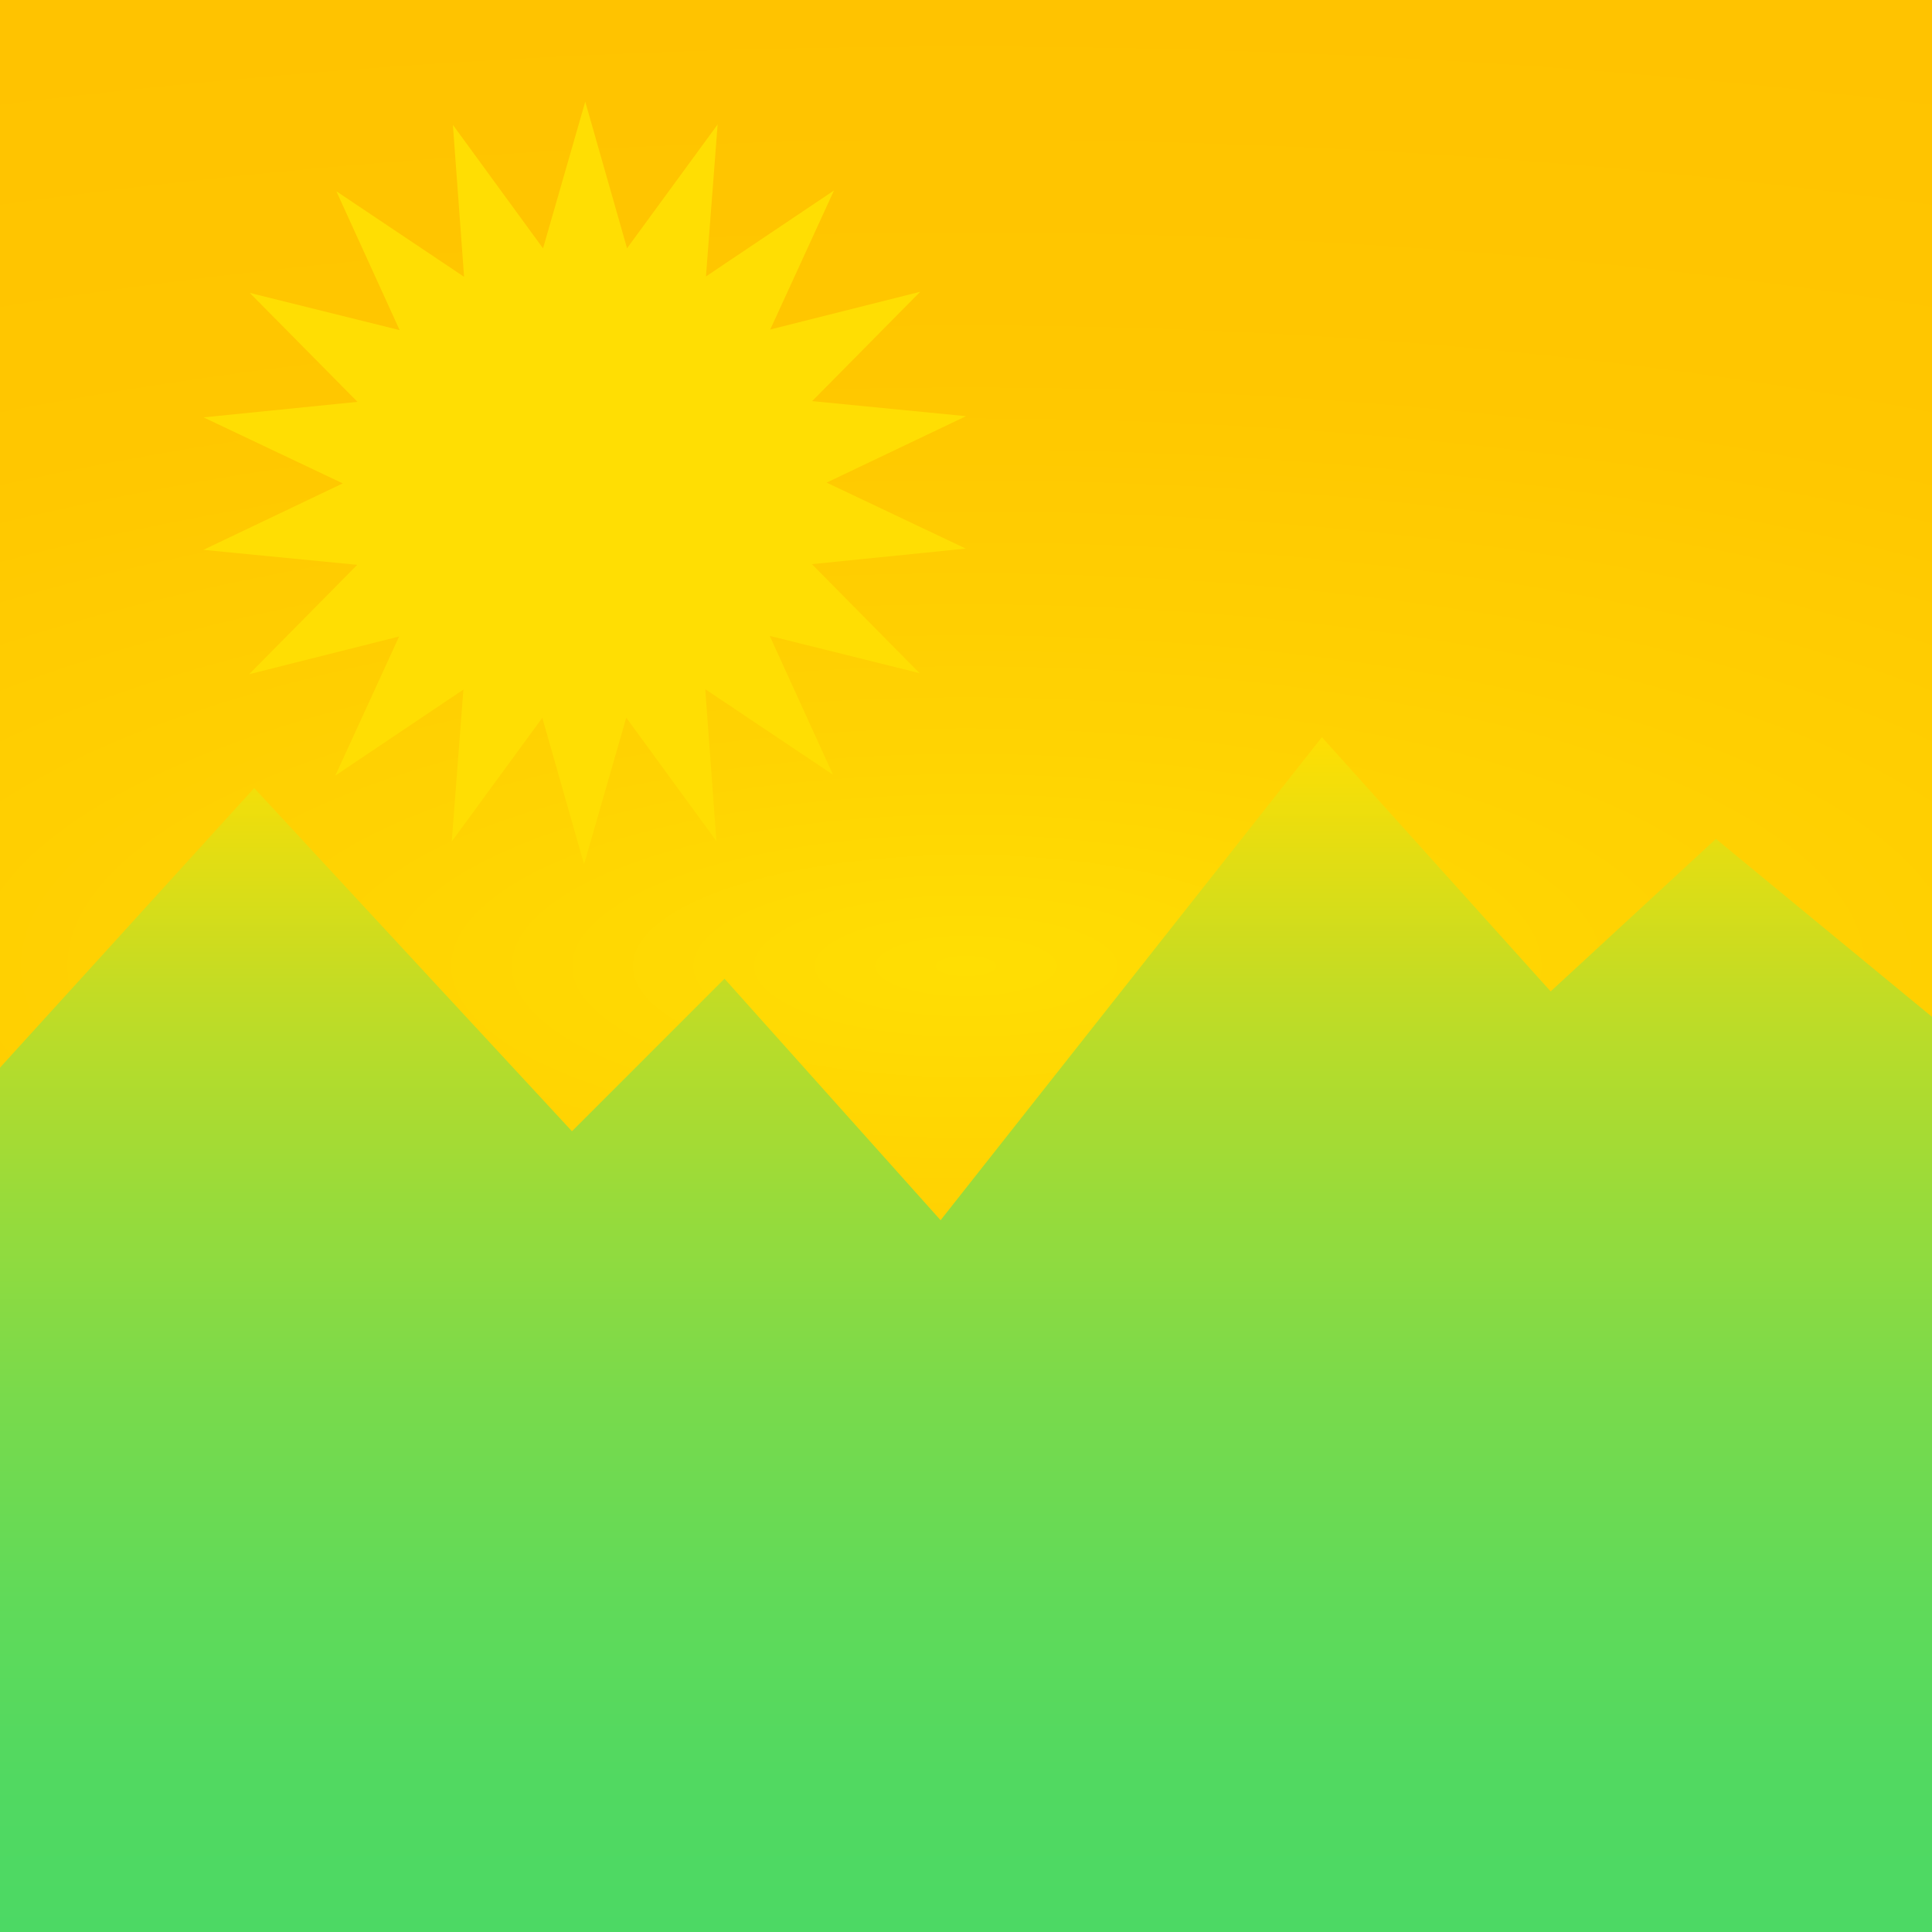 <?xml version="1.0" encoding="utf-8"?>
<!-- Copyright (C) 2014 Brian Speir. All rights reserved. -->
<!DOCTYPE svg PUBLIC "-//W3C//DTD SVG 1.1//EN" "http://www.w3.org/Graphics/SVG/1.1/DTD/svg11.dtd">
<svg version="1.1" id="Picture" xmlns="http://www.w3.org/2000/svg" xmlns:xlink="http://www.w3.org/1999/xlink" x="0px" y="0px"
	 width="120px" height="120px" viewBox="0 0 120 120" enable-background="new 0 0 120 120" xml:space="preserve">
<radialGradient id="Sky_1_" cx="60" cy="60" r="60" gradientTransform="matrix(-4.371139e-08 -1 3 -1.311342e-07 -120 120)" gradientUnits="userSpaceOnUse">
	<stop  offset="0" style="stop-color:#FFDE03"/>
	<stop  offset="0.23" style="stop-color:#FFD302"/>
	<stop  offset="0.615" style="stop-color:#FFC700"/>
	<stop  offset="1" style="stop-color:#FFC300"/>
</radialGradient>
<rect id="Sky" fill="url(#Sky_1_)" width="120" height="120"/>
<linearGradient id="Mountains_1_" gradientUnits="userSpaceOnUse" x1="59.999" y1="45.789" x2="59.999" y2="120.001">
	<stop  offset="0" style="stop-color:#FFDE03"/>
	<stop  offset="0.02" style="stop-color:#F9DE06"/>
	<stop  offset="0.203" style="stop-color:#C5DC23"/>
	<stop  offset="0.384" style="stop-color:#99DB3A"/>
	<stop  offset="0.557" style="stop-color:#78DA4C"/>
	<stop  offset="0.722" style="stop-color:#60DA59"/>
	<stop  offset="0.873" style="stop-color:#51D961"/>
	<stop  offset="1" style="stop-color:#4CD964"/>
</linearGradient>
<polygon id="Mountains" fill="url(#Mountains_1_)" points="0,66.314 15.789,48.947 35.526,70.264 45,60.789 58.421,75.789
	82.105,45.789 96.314,61.578 106.579,52.105 120,63.158 120,120 0,120 "/>
<polygon id="Sun" fill="#FFDE03" points="33.729,15.427 36.351,6.315 38.947,15.42 44.573,7.731 43.848,17.17 51.799,11.833
	47.842,20.466 57.156,18.122 50.444,24.914 60,25.85 51.343,29.976 59.985,34.075 50.428,35.04 57.116,41.812 47.81,39.497
	51.74,48.12 43.805,42.808 44.497,52.243 38.898,44.575 36.277,53.684 33.684,44.582 28.059,52.268 28.782,42.832 20.83,48.17
	24.79,39.533 15.475,41.877 22.188,35.083 12.632,34.152 21.289,30.024 12.644,25.924 22.205,24.96 15.514,18.193 24.822,20.504
	20.892,11.88 28.825,17.193 28.13,7.756 "/>
</svg>
